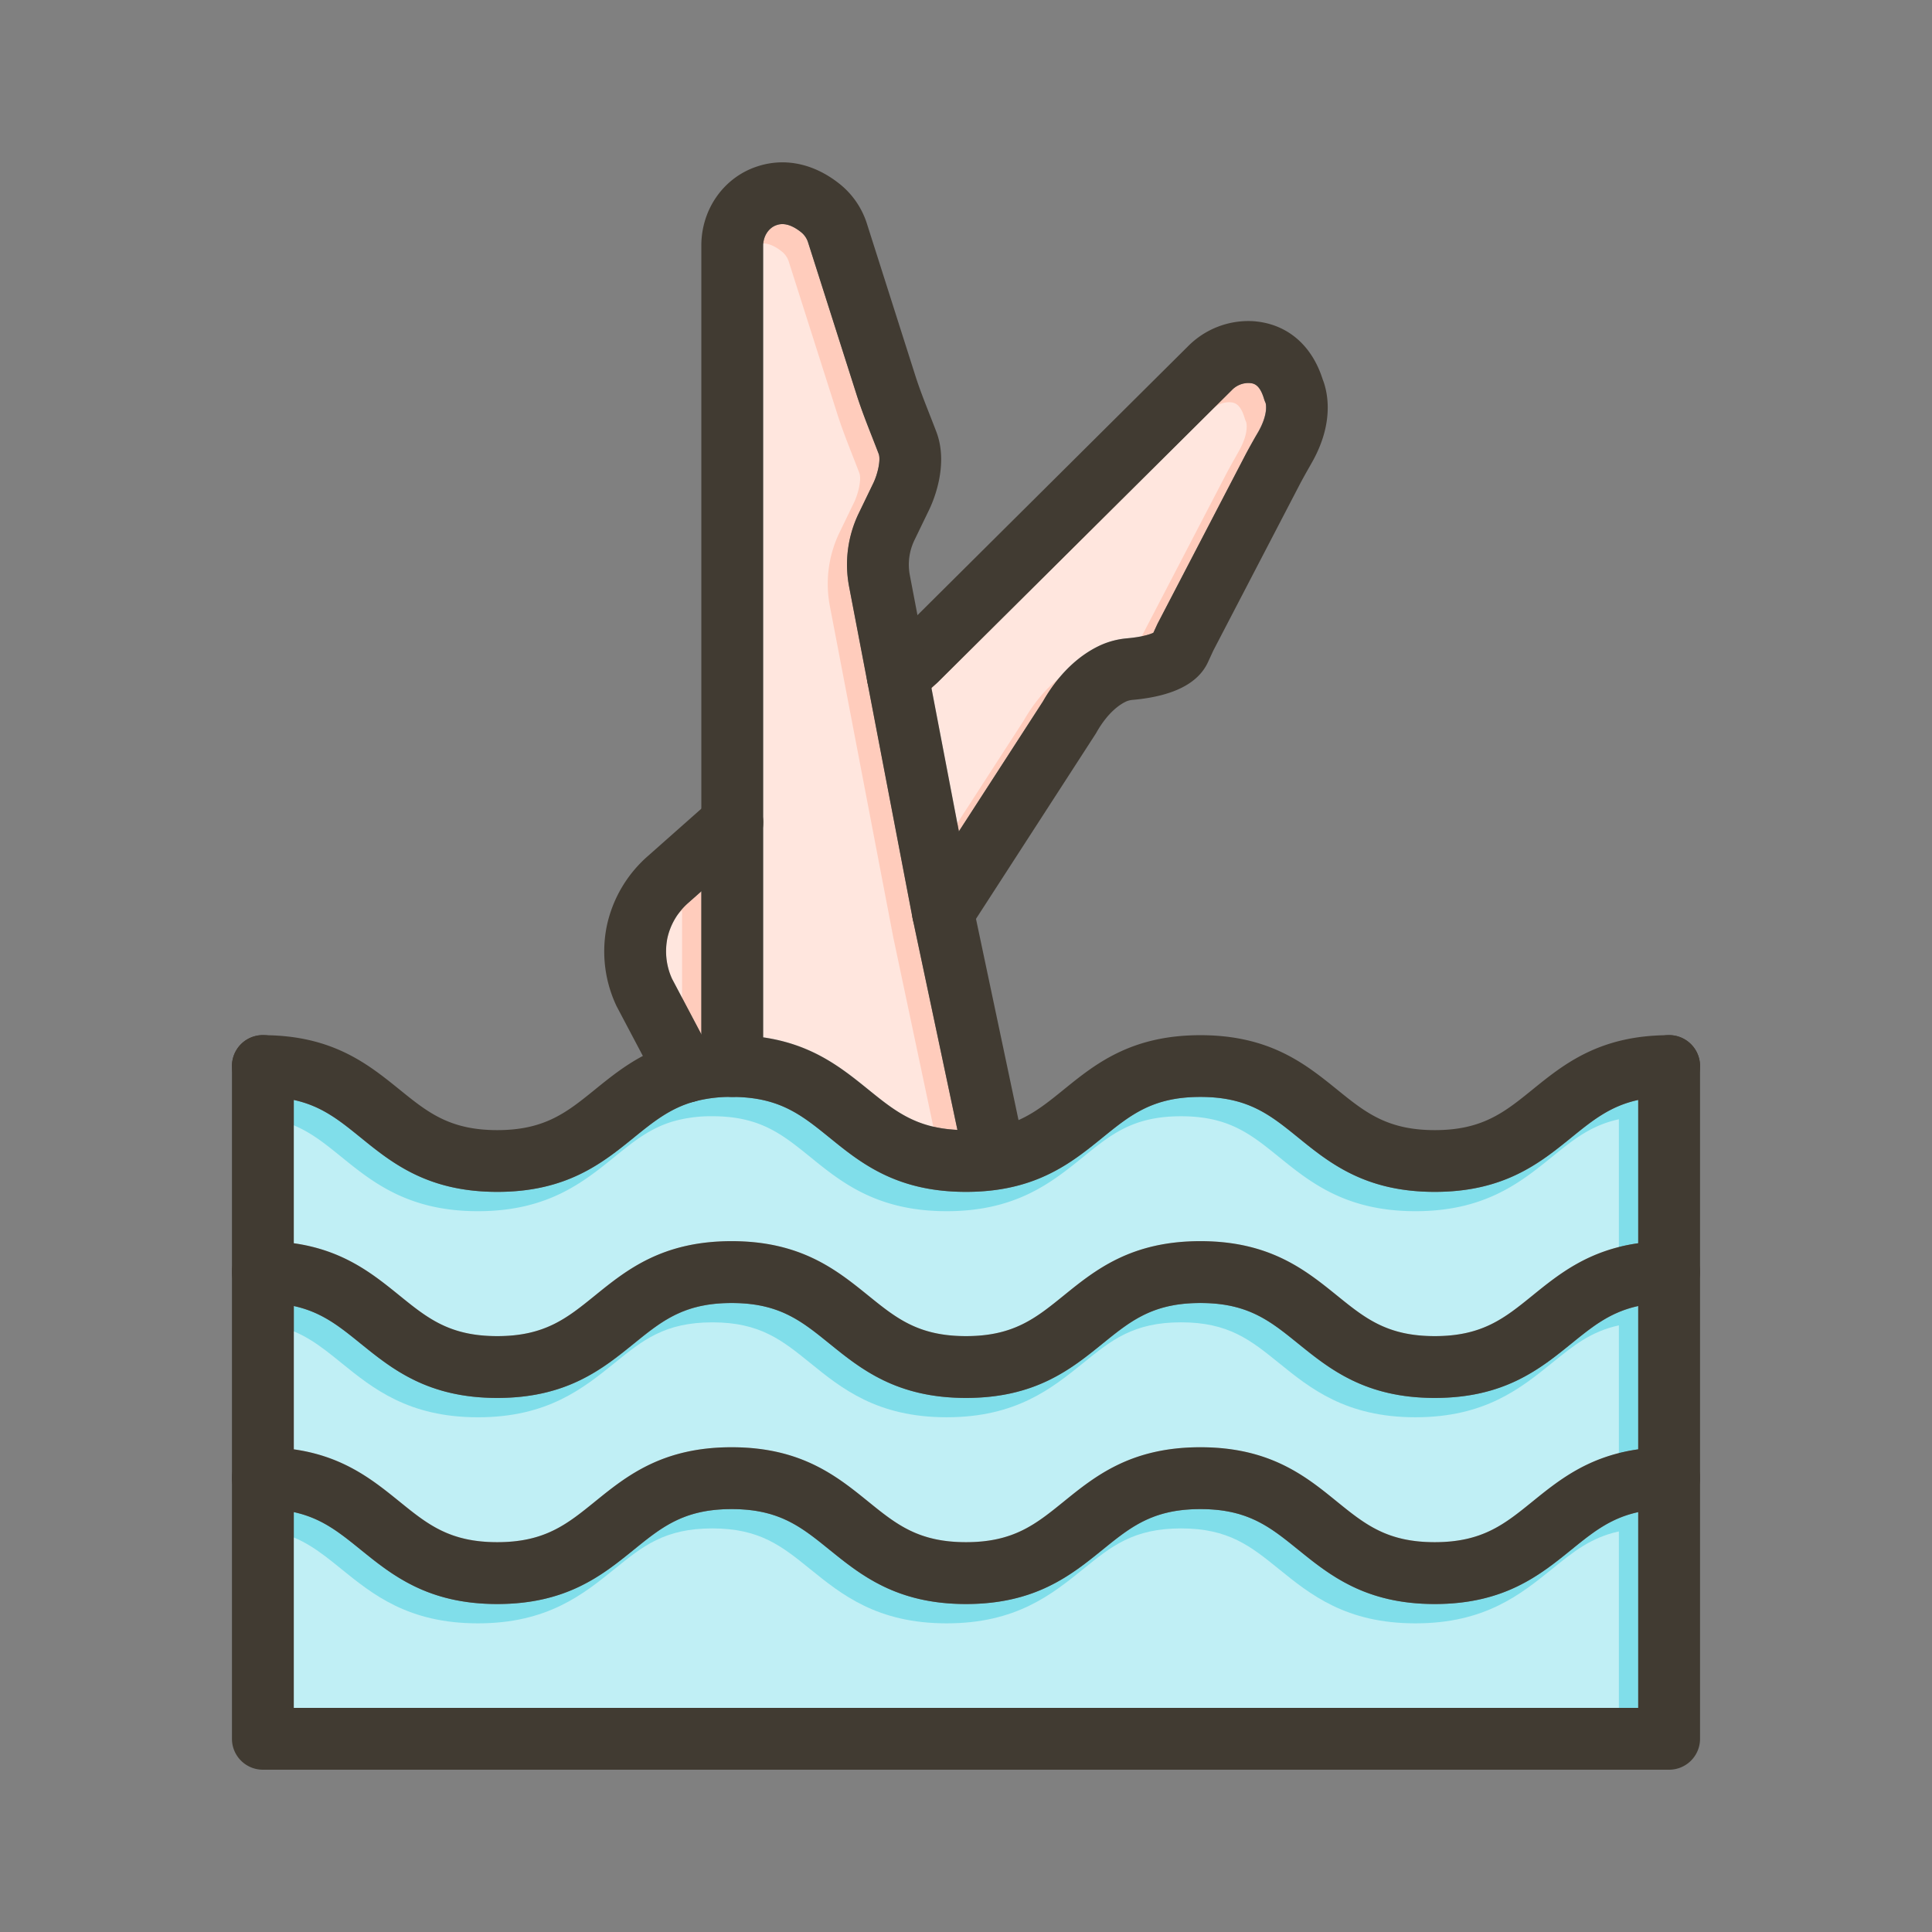 <svg id="Layer_1" viewBox="0 0 1000 1000" xmlns="http://www.w3.org/2000/svg" data-name="Layer 1"><rect x="0" y="0" width="1000" height="1000" fill="#808080" stroke="none"/><path d="m847.94 676v74.18c-25.84 3.66-41.06 16-54.73 27.06-14.48 11.74-25.92 21-50.58 21s-36.1-9.27-50.59-21c-16.28-13.19-34.73-28.14-70.73-28.14s-54.45 14.9-70.73 28.13c-14.48 11.74-25.92 21-50.58 21s-36.1-9.27-50.59-21c-16.28-13.19-34.73-28.14-70.73-28.14s-54.45 14.91-70.68 28.14c-14.48 11.74-25.92 21-50.58 21s-36.1-9.27-50.58-21c-13.67-11.08-28.88-23.4-54.73-27.06v-74.17c14.45 3.13 23.65 10.58 34.58 19.44 16.28 13.19 34.74 28.14 70.73 28.14s54.45-15 70.73-28.14c14.48-11.74 25.92-21 50.58-21s36.1 9.27 50.59 21c16.23 13.18 34.68 28.13 70.68 28.13s54.45-15 70.73-28.14c14.48-11.74 25.92-21 50.58-21s36.1 9.27 50.59 21c16.28 13.19 34.73 28.14 70.73 28.14s54.45-15 70.73-28.14c10.93-8.86 20.13-16.31 34.58-19.43z" fill="#80deea"/><path d="m847.94 782.66v101.34h-695.88v-101.34c14.45 3.12 23.65 10.58 34.58 19.43 16.28 13.2 34.74 28.15 70.73 28.15s54.45-15 70.73-28.14c14.48-11.74 25.92-21 50.58-21s36.1 9.27 50.59 21c16.28 13.19 34.73 28.14 70.73 28.14s54.45-15 70.73-28.14c14.48-11.74 25.92-21 50.58-21s36.1 9.27 50.59 21c16.28 13.19 34.73 28.14 70.73 28.14s54.45-15 70.73-28.14c10.93-8.86 20.13-16.31 34.58-19.44z" fill="#80deea"/><path d="m847.94 569.33v74.17c-25.84 3.66-41.06 16-54.73 27.07-14.48 11.73-25.92 21-50.58 21s-36.1-9.27-50.59-21c-16.28-13.19-34.73-28.15-70.73-28.15s-54.45 15-70.73 28.15c-14.48 11.73-25.92 21-50.58 21s-36.1-9.27-50.59-21c-16.28-13.19-34.73-28.15-70.73-28.15s-54.45 15-70.73 28.15c-14.48 11.73-25.92 21-50.58 21s-36.1-9.27-50.58-21c-13.67-11.08-28.88-23.41-54.73-27.07v-74.17c14.45 3.13 23.65 10.58 34.58 19.44 16.28 13.19 34.74 28.14 70.73 28.14s54.45-14.91 70.73-28.14c9.91-8 18.39-14.91 30.66-18.45.4-.09.8-.2 1.19-.32a71.79 71.79 0 0 1 18.73-2.24h.37c24.4.09 35.8 9.33 50.22 21 16.28 13.24 34.73 28.15 70.73 28.15s54.45-14.95 70.73-28.14c14.48-11.74 25.92-21 50.58-21s36.1 9.27 50.58 21c16.29 13.19 34.74 28.14 70.74 28.14s54.45-14.95 70.73-28.14c10.93-8.86 20.13-16.31 34.58-19.44z" fill="#80deea"/><path d="m495.55 584.8c-21.65-1-32.55-9.89-46.14-20.9s-28.73-23.28-54.36-27v-409.8c0-4.91 2.87-9.27 7-10.61 1.43-.46 5.76-1.87 12.8 3.83a11 11 0 0 1 3.47 5.25l25 78.46c2.46 7.74 5.38 15.17 8.2 22.36 1.11 2.83 2.22 5.66 3.3 8.49 1.19 3.15-.54 10.61-2.79 15.25l-.1.2-7.38 15.27a61 61 0 0 0 -5 38.17l9.4 49.1 23.47 122.6c0 .1 0 .21.07.31s.06.32.1.48z" fill="#ffccbc"/><path d="m651.33 223.32-1.49 2.68c-1.83 3.24-3.73 6.6-5.56 10.11l-44.86 86.19c-.12.22-.23.44-.34.67l-2.1 4.55c-1.51.72-5.41 2.13-13.59 2.87a42.32 42.32 0 0 0 -13.32 3.37c-8.27 3.69-20.2 11.76-30.21 29.24l-43.54 67.31-14.23-74.31 2.75-2.44.67-.63 152-151a11.94 11.94 0 0 1 8.92-3.74c2.17.13 5.45.33 7.81 8.21a16.51 16.51 0 0 0 .81 2.12c.21.81 1.29 5.86-3.72 14.8z" fill="#ffccbc"/><path d="m363.05 461.29v74.18l-15.23-28.85a34.21 34.21 0 0 1 -2.59-20v-.13c0-.12.05-.24.07-.36a34 34 0 0 1 11.07-18.93z" fill="#ffccbc"/><g fill="#fff" opacity=".5"><path d="m837.94 686v74.18c-25.84 3.66-41.06 16-54.73 27.06-14.48 11.74-25.92 21-50.58 21s-36.1-9.27-50.59-21c-16.28-13.19-34.73-28.14-70.73-28.14s-54.45 14.9-70.73 28.13c-14.48 11.74-25.92 21-50.58 21s-36.1-9.27-50.59-21c-16.28-13.19-34.73-28.14-70.73-28.14s-54.45 14.91-70.68 28.14c-14.48 11.74-25.92 21-50.58 21s-36.1-9.27-50.58-21c-13.67-11.08-28.88-23.4-54.73-27.06v-74.17c14.45 3.13 23.65 10.58 34.58 19.44 16.28 13.19 34.74 28.14 70.73 28.14s54.45-15 70.73-28.14c14.48-11.74 25.92-21 50.58-21s36.1 9.27 50.59 21c16.23 13.18 34.68 28.13 70.68 28.13s54.45-15 70.73-28.14c14.48-11.74 25.92-21 50.58-21s36.1 9.27 50.59 21c16.28 13.19 34.73 28.14 70.73 28.14s54.45-15 70.73-28.14c10.93-8.86 20.13-16.31 34.58-19.43z"/><path d="m837.94 792.66v101.34h-695.88v-101.34c14.45 3.12 23.65 10.58 34.58 19.43 16.28 13.2 34.74 28.15 70.73 28.15s54.45-15 70.73-28.14c14.48-11.74 25.92-21 50.58-21s36.1 9.27 50.59 21c16.28 13.19 34.73 28.14 70.73 28.14s54.45-15 70.73-28.14c14.48-11.74 25.92-21 50.58-21s36.1 9.27 50.59 21c16.28 13.19 34.73 28.14 70.73 28.14s54.45-15 70.73-28.14c10.93-8.86 20.13-16.31 34.58-19.44z"/><path d="m837.94 579.33v74.17c-25.84 3.66-41.06 16-54.73 27.07-14.48 11.73-25.92 21-50.58 21s-36.1-9.27-50.59-21c-16.28-13.19-34.73-28.15-70.73-28.15s-54.45 15-70.73 28.15c-14.48 11.73-25.92 21-50.58 21s-36.1-9.27-50.59-21c-16.28-13.19-34.73-28.15-70.73-28.15s-54.45 15-70.73 28.15c-14.48 11.73-25.92 21-50.58 21s-36.1-9.27-50.58-21c-13.67-11.08-28.88-23.41-54.73-27.07v-74.17c14.45 3.13 23.65 10.58 34.58 19.44 16.28 13.19 34.74 28.14 70.73 28.14s54.45-14.91 70.73-28.14c9.91-8 18.39-14.91 30.66-18.45.4-.09.8-.2 1.19-.32a71.79 71.79 0 0 1 18.73-2.24h.37c24.4.09 35.8 9.33 50.22 21 16.28 13.24 34.73 28.15 70.73 28.15s54.45-14.95 70.73-28.14c14.48-11.74 25.92-21 50.58-21s36.1 9.27 50.58 21c16.29 13.19 34.74 28.14 70.74 28.14s54.45-14.95 70.73-28.14c10.93-8.86 20.13-16.31 34.58-19.44z"/><path d="m485.55 594.8c-21.65-1-32.55-9.89-46.14-20.9s-28.73-23.28-54.36-27v-409.8c0-4.91 2.87-9.27 7-10.61 1.43-.46 5.76-1.87 12.8 3.83a11 11 0 0 1 3.47 5.25l25 78.46c2.46 7.74 5.38 15.17 8.2 22.36 1.11 2.83 2.22 5.66 3.3 8.49 1.19 3.15-.54 10.61-2.79 15.25l-.1.2-7.38 15.27a61 61 0 0 0 -5 38.17l9.4 49.1 23.47 122.6c0 .1 0 .21.07.31s.06.32.1.48z"/><path d="m641.33 233.32-1.49 2.68c-1.83 3.24-3.73 6.6-5.56 10.11l-44.86 86.19c-.12.22-.23.44-.34.67l-2.1 4.55c-1.51.72-5.41 2.13-13.59 2.87a42.32 42.32 0 0 0 -13.32 3.37c-8.27 3.69-20.2 11.76-30.21 29.24l-43.54 67.31-14.23-74.31 2.75-2.44.67-.63 152-151a11.94 11.94 0 0 1 8.92-3.74c2.17.13 5.45.33 7.81 8.21a16.51 16.51 0 0 0 .81 2.12c.21.81 1.29 5.86-3.72 14.8z"/><path d="m353.05 471.29v74.18l-15.23-28.85a34.21 34.21 0 0 1 -2.59-20v-.13c0-.12.05-.24.07-.36a34 34 0 0 1 11.07-18.93z"/></g><g fill="#413b32"><path d="m879.94 551.76a16 16 0 0 1 -16 16 75.73 75.73 0 0 0 -16 1.57c-14.45 3.13-23.65 10.58-34.58 19.44-16.28 13.19-34.74 28.14-70.73 28.14s-54.45-14.91-70.74-28.14c-14.48-11.74-25.92-21-50.58-21s-36.1 9.27-50.58 21c-16.28 13.23-34.73 28.14-70.73 28.14s-54.45-14.91-70.73-28.14c-14.42-11.68-25.82-20.92-50.22-21h-.37a71.79 71.79 0 0 0 -18.68 2.23l-1.19.32c-12.27 3.54-20.75 10.42-30.66 18.45-16.28 13.19-34.73 28.14-70.73 28.14s-54.5-14.91-70.78-28.14c-10.93-8.86-20.13-16.31-34.58-19.44a75.73 75.73 0 0 0 -16-1.57 16 16 0 0 1 -14.06-23.63c.25-.45.52-.89.8-1.32a16 16 0 0 1 13.27-7c36 0 54.45 15 70.73 28.14 14.48 11.74 25.92 21 50.58 21s36.1-9.27 50.58-21c7.34-5.95 15.12-12.25 24.75-17.38a89.27 89.27 0 0 1 30.35-9.73l.65-.09a114.72 114.72 0 0 1 15-.94 112.28 112.28 0 0 1 16.37 1.14c25.63 3.72 40.75 16 54.36 27s24.49 19.85 46.14 20.9c1.43.07 2.92.11 4.45.11 11.32 0 19.86-1.95 27.17-5.2 8.63-3.83 15.58-9.46 23.41-15.81 16.28-13.19 34.73-28.14 70.73-28.14s54.45 15 70.73 28.14c14.49 11.74 25.93 21 50.59 21s36.1-9.27 50.58-21c16.28-13.19 34.74-28.14 70.73-28.14a16 16 0 0 1 15.97 15.95z"/><path d="m879.94 658.42a16 16 0 0 1 -16 16 75.73 75.73 0 0 0 -16 1.57c-14.45 3.13-23.65 10.58-34.58 19.44-16.28 13.19-34.74 28.14-70.73 28.14s-54.45-15-70.73-28.14c-14.49-11.74-25.93-21-50.59-21s-36.1 9.27-50.58 21c-16.28 13.19-34.73 28.14-70.73 28.14s-54.45-15-70.73-28.14c-14.49-11.74-25.93-21-50.59-21s-36.1 9.27-50.58 21c-16.28 13.19-34.73 28.14-70.73 28.14s-54.45-15-70.73-28.14c-10.93-8.86-20.13-16.31-34.58-19.44a75.73 75.73 0 0 0 -16-1.57 16 16 0 0 1 0-32 113.53 113.53 0 0 1 16 1.08c25.85 3.66 41.06 16 54.73 27.07 14.48 11.73 25.92 21 50.58 21s36.1-9.27 50.58-21c16.28-13.19 34.74-28.15 70.73-28.15s54.45 15 70.73 28.15c14.49 11.73 25.93 21 50.59 21s36.1-9.27 50.58-21c16.28-13.19 34.73-28.15 70.73-28.15s54.45 15 70.73 28.15c14.49 11.73 25.93 21 50.59 21s36.1-9.27 50.58-21c13.67-11.08 28.89-23.41 54.73-27.07a113.53 113.53 0 0 1 16-1.08 16 16 0 0 1 16 16z"/><path d="m879.94 765.09a16 16 0 0 1 -16 16 75.73 75.73 0 0 0 -16 1.57c-14.45 3.13-23.65 10.58-34.58 19.44-16.28 13.19-34.74 28.14-70.73 28.14s-54.45-15-70.73-28.14c-14.49-11.74-25.93-21-50.59-21s-36.1 9.27-50.58 21c-16.28 13.19-34.73 28.14-70.73 28.14s-54.45-15-70.73-28.14c-14.49-11.74-25.93-21-50.59-21s-36.1 9.27-50.58 21c-16.28 13.19-34.73 28.14-70.73 28.14s-54.45-15-70.73-28.15c-10.93-8.85-20.13-16.31-34.58-19.43a75.73 75.73 0 0 0 -16-1.57 16 16 0 0 1 0-32 113.53 113.53 0 0 1 16 1.08c25.85 3.66 41.06 16 54.73 27.06 14.48 11.74 25.92 21 50.58 21s36.1-9.27 50.58-21c16.28-13.19 34.74-28.14 70.73-28.14s54.45 14.95 70.73 28.14c14.49 11.74 25.93 21 50.59 21s36.1-9.27 50.58-21c16.28-13.19 34.73-28.14 70.73-28.14s54.45 14.91 70.69 28.14c14.49 11.74 25.93 21 50.59 21s36.1-9.27 50.58-21c13.67-11.08 28.89-23.4 54.73-27.06a113.53 113.53 0 0 1 16-1.08 16 16 0 0 1 16.04 16z"/><path d="m879.94 551.76v348.24a16 16 0 0 1 -16 16h-727.88a16 16 0 0 1 -16-16v-348.24a16 16 0 0 1 1.93-7.63c.25-.45.52-.89.8-1.32a16 16 0 0 1 29.27 9v332.19h695.88v-332.24a16 16 0 0 1 32 0z"/><path d="m395.05 425.74a16 16 0 0 1 -5.39 12l-26.61 23.56-6.65 5.89a34 34 0 0 0 -11.07 18.93c0 .12-.05.24-.07.36v.13a34.21 34.21 0 0 0 2.59 20l15.23 28.85.65 1.23 5.58 10.57a16 16 0 0 1 -6.68 21.62 15.19 15.19 0 0 1 -2.63 1.12l-1.19.32a16 16 0 0 1 -17.81-8.11l-8.28-15.69-13.41-25.39c-.14-.26-.27-.53-.39-.8a66.06 66.06 0 0 1 -5.14-39.51c0-.15.05-.3.08-.45s.06-.27.08-.41a66.3 66.3 0 0 1 21.27-36.75l27.86-24.67 5.39-4.77a16 16 0 0 1 26.61 12z"/><path d="m684.6 196.3c-5.74-18.09-18.91-29-36.31-30.08a44 44 0 0 0 -33.37 13l-140 139.15-11.6 11.53-9.23 8.17a16 16 0 1 0 21.22 24l6.82-6 2.75-2.44.67-.63 152-151a11.94 11.94 0 0 1 8.92-3.74c2.17.13 5.45.33 7.81 8.21a16.51 16.51 0 0 0 .81 2.12c.24.84 1.32 5.89-3.69 14.83l-1.56 2.58c-1.83 3.24-3.73 6.6-5.56 10.11l-44.86 86.19c-.12.22-.23.44-.34.67l-2.1 4.55c-1.51.72-5.41 2.13-13.59 2.87a42.32 42.32 0 0 0 -13.32 3.37c-8.27 3.69-20.2 11.76-30.21 29.24l-43.54 67.31-21.65 33.46a16 16 0 0 0 -2.22 12c0 .16.06.32.1.48l23 108.54 3.87 18.29a16 16 0 0 0 31.3-6.64l-3.55-16.74-22-104.1 61.83-95.6a8.3 8.3 0 0 0 .49-.81c6.08-10.74 12.42-14.77 15.65-16.21a11 11 0 0 1 3.22-.73c20.6-1.86 33.63-8.34 38.79-19.32l2.86-6.2 44.67-85.87c1.57-3 3.26-6 5.05-9.15l1.54-2.73c11.83-21.16 7.6-36.98 5.33-42.68z"/><path d="m491.11 488.17a16 16 0 0 1 -18.56-11.91c0-.16-.07-.32-.1-.48s-.05-.21-.07-.31l-23.47-122.6-9.4-49.1a61 61 0 0 1 5-38.17l7.38-15.27.1-.2c2.25-4.64 4-12.1 2.79-15.25-1.08-2.83-2.19-5.66-3.3-8.49-2.82-7.19-5.74-14.62-8.2-22.36l-25-78.46a11 11 0 0 0 -3.47-5.25c-7-5.7-11.37-4.29-12.8-3.83-4.12 1.34-7 5.7-7 10.61v424.66a16 16 0 1 1 -32 0v-424.66c0-18.88 11.69-35.38 29.08-41 14.37-4.69 29.6-1.35 42.86 9.39a42.88 42.88 0 0 1 13.8 20.39l25 78.48c2.14 6.73 4.74 13.35 7.49 20.36q1.74 4.41 3.43 8.83c6.66 17.57-2 36.82-4 40.82l-7.34 15.18a29.12 29.12 0 0 0 -2.39 18.24l3.94 20.6 7.21 37.61 14.23 74.33 7.49 39.14a16 16 0 0 1 -12.7 18.7z"/></g></svg>